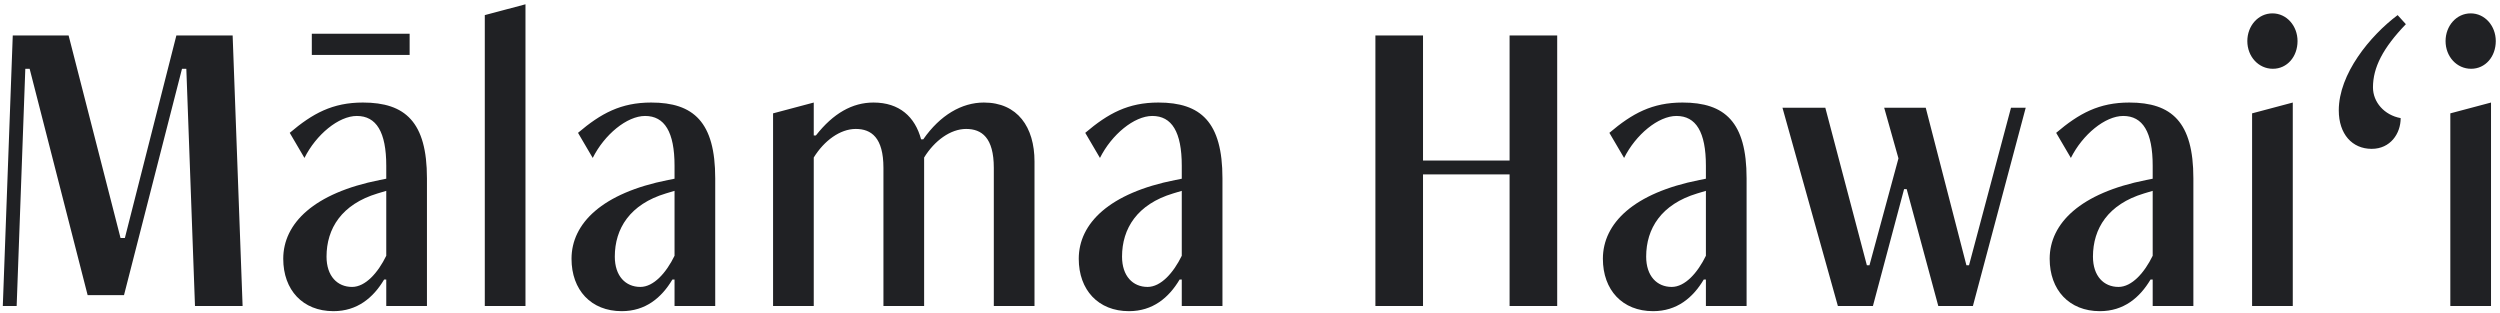 <svg width="335" height="42" viewBox="0 0 335 42" fill="none" xmlns="http://www.w3.org/2000/svg">
<path d="M32.508 41L31.174 4.75H23.634L16.732 31.894H16.152L9.192 4.75H1.71L0.376 41H2.232L3.392 9.216H3.972L11.744 39.55H16.616L24.388 9.216H24.968L26.128 41H32.508ZM51.759 34.272C50.657 36.534 48.975 38.448 47.177 38.448C45.205 38.448 43.755 36.998 43.755 34.388C43.755 30.618 45.785 27.37 50.599 25.92L51.759 25.572V34.272ZM57.211 41V23.89C57.211 16.35 54.311 13.74 48.627 13.74C44.567 13.74 41.899 15.19 38.825 17.8L40.797 21.164C42.363 18.032 45.379 15.538 47.815 15.538C50.425 15.538 51.759 17.684 51.759 22.208V23.948L50.889 24.122C42.073 25.862 37.955 29.922 37.955 34.678C37.955 38.854 40.565 41.696 44.683 41.696C47.873 41.696 50.019 39.898 51.469 37.462H51.759V41H57.211ZM54.891 7.36V4.518H41.783V7.36H54.891ZM70.414 41V0.574L64.962 2.024V41H70.414ZM90.388 34.272C89.286 36.534 87.604 38.448 85.806 38.448C83.834 38.448 82.384 36.998 82.384 34.388C82.384 30.618 84.414 27.37 89.228 25.92L90.388 25.572V34.272ZM95.84 41V23.89C95.84 16.35 92.94 13.74 87.256 13.74C83.196 13.74 80.528 15.19 77.454 17.8L79.426 21.164C80.992 18.032 84.008 15.538 86.444 15.538C89.054 15.538 90.388 17.684 90.388 22.208V23.948L89.518 24.122C80.702 25.862 76.584 29.922 76.584 34.678C76.584 38.854 79.194 41.696 83.312 41.696C86.502 41.696 88.648 39.898 90.098 37.462H90.388V41H95.84ZM138.623 41V21.628C138.623 17.046 136.361 13.74 131.837 13.74C128.879 13.74 125.979 15.422 123.717 18.67H123.427C122.615 15.654 120.527 13.74 117.047 13.74C114.205 13.74 111.653 15.19 109.333 18.148H109.043V13.74L103.591 15.19V41H109.043V21.106C110.435 18.844 112.581 17.278 114.669 17.278C116.757 17.278 118.381 18.438 118.381 22.498V41H123.833V21.106C125.225 18.844 127.371 17.278 129.459 17.278C131.547 17.278 133.171 18.438 133.171 22.498V41H138.623ZM158.357 34.272C157.255 36.534 155.573 38.448 153.775 38.448C151.803 38.448 150.353 36.998 150.353 34.388C150.353 30.618 152.383 27.37 157.197 25.92L158.357 25.572V34.272ZM163.809 41V23.89C163.809 16.35 160.909 13.74 155.225 13.74C151.165 13.74 148.497 15.19 145.423 17.8L147.395 21.164C148.961 18.032 151.977 15.538 154.413 15.538C157.023 15.538 158.357 17.684 158.357 22.208V23.948L157.487 24.122C148.671 25.862 144.553 29.922 144.553 34.678C144.553 38.854 147.163 41.696 151.281 41.696C154.471 41.696 156.617 39.898 158.067 37.462H158.357V41H163.809ZM208.664 41V4.75H202.284V21.512H190.684V4.75H184.304V41H190.684V23.368H202.284V41H208.664ZM228.591 34.272C227.489 36.534 225.807 38.448 224.009 38.448C222.037 38.448 220.587 36.998 220.587 34.388C220.587 30.618 222.617 27.37 227.431 25.92L228.591 25.572V34.272ZM234.043 41V23.89C234.043 16.35 231.143 13.74 225.459 13.74C221.399 13.74 218.731 15.19 215.657 17.8L217.629 21.164C219.195 18.032 222.211 15.538 224.647 15.538C227.257 15.538 228.591 17.684 228.591 22.208V23.948L227.721 24.122C218.905 25.862 214.787 29.922 214.787 34.678C214.787 38.854 217.397 41.696 221.515 41.696C224.705 41.696 226.851 39.898 228.301 37.462H228.591V41H234.043ZM264.37 41L271.446 14.436H269.474L263.848 35.548H263.5L258.048 14.436H252.48L254.394 21.222L250.508 35.548H250.16L244.592 14.436H238.85L246.274 41H250.972L255.148 25.34H255.496L259.73 41H264.37ZM288.46 34.272C287.358 36.534 285.676 38.448 283.878 38.448C281.906 38.448 280.456 36.998 280.456 34.388C280.456 30.618 282.486 27.37 287.3 25.92L288.46 25.572V34.272ZM293.912 41V23.89C293.912 16.35 291.012 13.74 285.328 13.74C281.268 13.74 278.6 15.19 275.526 17.8L277.498 21.164C279.064 18.032 282.08 15.538 284.516 15.538C287.126 15.538 288.46 17.684 288.46 22.208V23.948L287.59 24.122C278.774 25.862 274.656 29.922 274.656 34.678C274.656 38.854 277.266 41.696 281.384 41.696C284.574 41.696 286.72 39.898 288.17 37.462H288.46V41H293.912ZM307.232 41V13.74L301.78 15.19V41H307.232ZM304.564 9.216C306.478 9.216 307.87 7.592 307.87 5.504C307.87 3.474 306.42 1.792 304.506 1.792C302.592 1.792 301.142 3.474 301.142 5.504C301.142 7.592 302.65 9.216 304.564 9.216ZM321.284 2.024C317.572 4.808 313.396 9.912 313.396 14.784C313.396 17.974 315.194 19.946 317.804 19.946C320.298 19.946 321.69 17.916 321.69 15.828C319.486 15.422 317.978 13.682 317.978 11.71C317.978 9.042 319.312 6.432 322.386 3.242L321.284 2.024ZM333.796 41V13.74L328.344 15.19V41H333.796ZM331.128 9.216C333.042 9.216 334.434 7.592 334.434 5.504C334.434 3.474 332.984 1.792 331.07 1.792C329.156 1.792 327.706 3.474 327.706 5.504C327.706 7.592 329.214 9.216 331.128 9.216Z" fill="#202124"/>
</svg>
